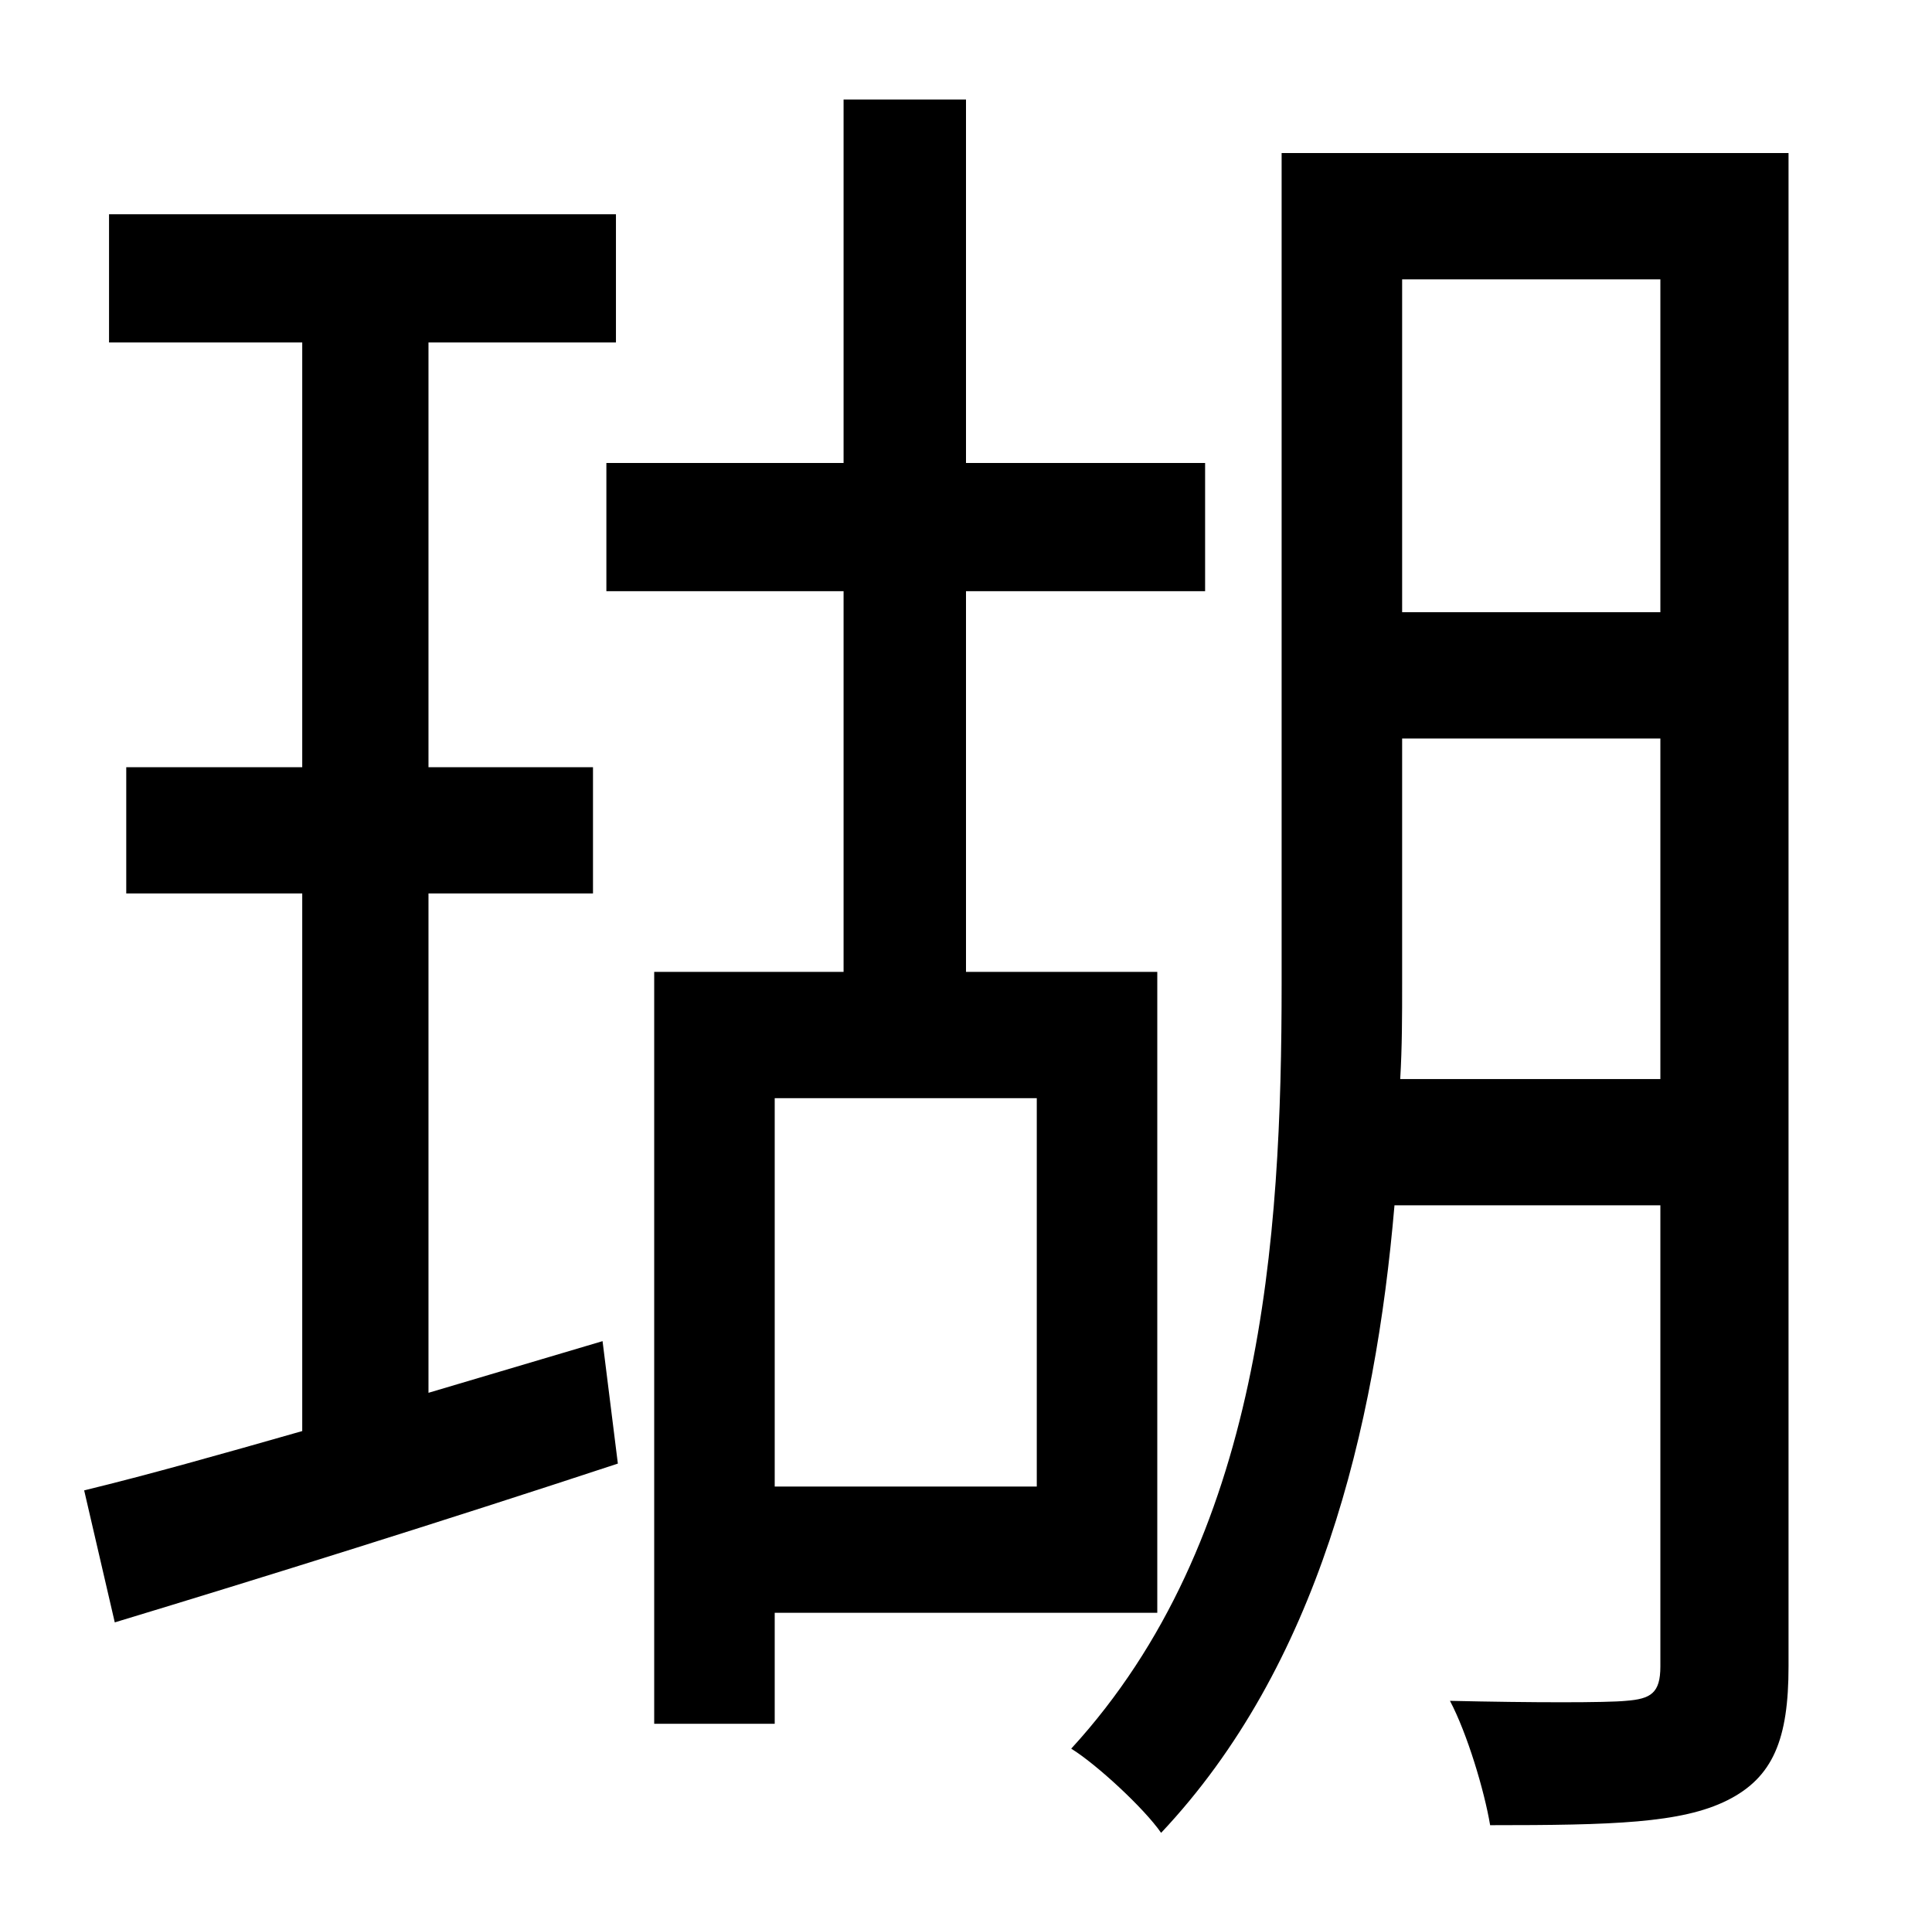 <?xml version="1.0" standalone="no"?>
<!DOCTYPE svg PUBLIC "-//W3C//DTD SVG 1.1//EN" "http://www.w3.org/Graphics/SVG/1.1/DTD/svg11.dtd" >
<svg xmlns="http://www.w3.org/2000/svg" xmlns:xlink="http://www.w3.org/1999/xlink" version="1.1" viewBox="-10 0 1010 1000">
   <path fill="currentColor"
d="M214 728l91 -27l8 64c-91 30 -187 60 -263 83l-16 -69c33 -8 72 -19 114 -31v-281h-92v-66h92v-222h-101v-67h265v67h-98v222h86v66h-86v261zM532 574h-137v203h137v-203zM595 843h-200v58h-63v-393h99v-199h-124v-67h124v-190h64v190h125v67h-125v199h100v335zM722 564
h136v-178h-135v128c0 17 0 33 -1 50zM858 146h-135v174h135v-174zM925 80v791c0 38 -8 58 -32 70s-60 13 -124 13c-3 -18 -12 -48 -21 -65c43 1 82 1 92 0c13 -1 18 -4 18 -18v-241h-139c-10 117 -40 241 -122 328c-9 -13 -34 -36 -47 -44c100 -109 110 -266 110 -400v-434
h265z" />
</svg>
